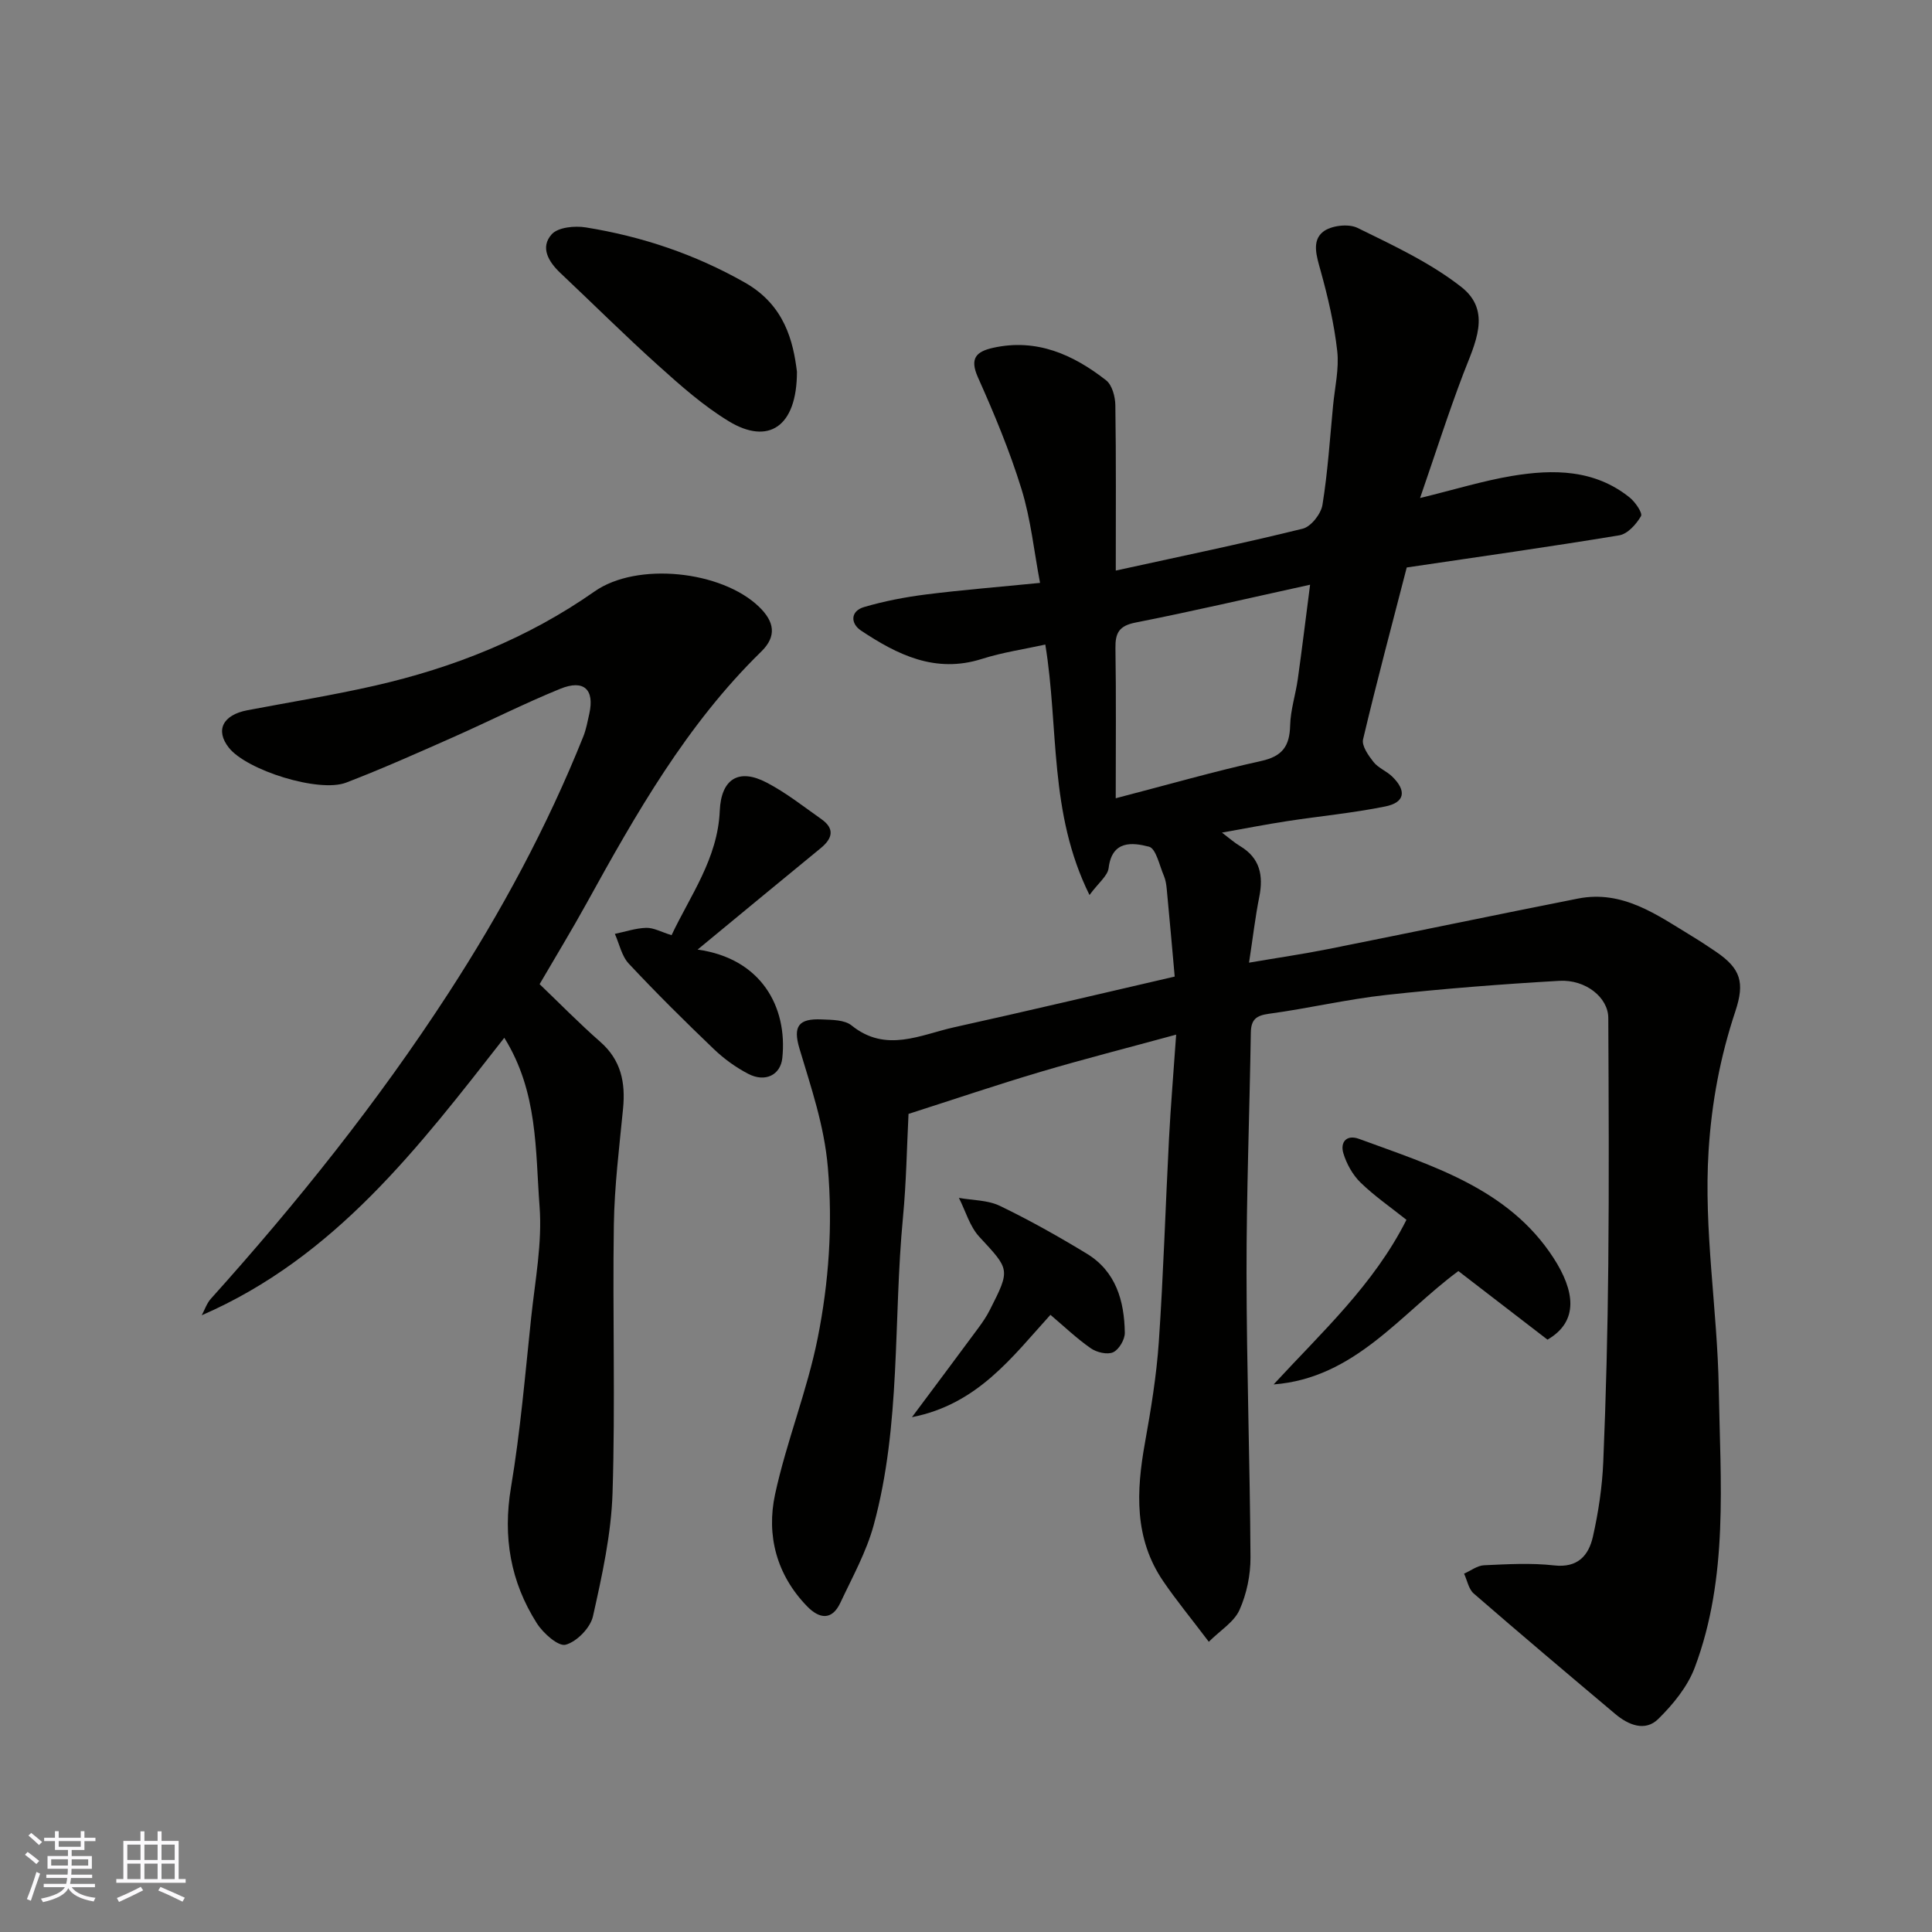 <svg enable-background="new 0 0 400 400" viewBox="0 0 400 400" xmlns="http://www.w3.org/2000/svg"><rect x="0" y="0" width="400" height="400" fill="#808080" stroke="none"/><g fill="#010100"><path d="m250.27 339.91c-3.74-4.95-6.76-8.61-9.42-12.51-6.07-8.88-5.6-18.66-3.8-28.68 1.24-6.91 2.39-13.89 2.87-20.89.96-14.02 1.38-28.07 2.11-42.1.35-6.74.92-13.46 1.48-21.52-10.11 2.76-19.15 5.06-28.1 7.71-9.03 2.68-17.96 5.71-27.31 8.7-.35 6.94-.46 14.21-1.15 21.43-2.03 21.25-.37 42.88-6.07 63.74-1.52 5.56-4.42 10.77-6.89 16.04-1.77 3.77-4.4 3.31-6.9.73-6.32-6.52-8.45-14.68-6.62-23.18 2.36-10.92 6.65-21.43 8.83-32.37 2.3-11.56 3.13-23.27 2.1-35.29-.75-8.73-3.48-16.56-5.89-24.66-1.36-4.58-.19-6.22 4.63-6 2.1.09 4.7.07 6.16 1.24 7.13 5.76 14.26 1.93 21.31.37 14.94-3.3 29.83-6.84 45.6-10.48-.51-5.69-1.05-11.86-1.64-18.03-.09-.97-.23-1.98-.61-2.86-.92-2.13-1.62-5.62-3.07-6-3.43-.89-7.66-1.37-8.36 4.42-.2 1.62-2.09 3.04-3.96 5.58-8.46-17.05-6.32-34.64-9.15-51.85-4.2.93-8.79 1.59-13.16 2.98-9.6 3.04-17.46-.86-25-5.88-2.17-1.44-2.25-4.02.64-4.87 4.19-1.23 8.53-2.06 12.87-2.61 7.49-.94 15.03-1.54 23.56-2.39-1.25-6.55-1.91-13.18-3.84-19.42-2.44-7.9-5.65-15.6-9.03-23.16-1.77-3.97-.28-5.32 3.15-6.09 9-2 16.57 1.39 23.4 6.73 1.25.98 1.89 3.4 1.91 5.17.17 11.15.09 22.31.09 34.22 13.19-2.89 26-5.54 38.7-8.67 1.72-.42 3.79-3.06 4.09-4.93 1.1-6.8 1.54-13.7 2.2-20.57.36-3.76 1.27-7.6.86-11.28-.63-5.62-1.93-11.2-3.45-16.66-.81-2.93-1.88-6.11.5-8.02 1.63-1.31 5.26-1.74 7.14-.82 7.4 3.63 15.05 7.19 21.48 12.22 6.45 5.04 2.79 11.8.42 18.02-3.1 8.14-5.75 16.46-8.94 25.69 7.24-1.77 13.06-3.57 19.02-4.57 8.56-1.43 17.1-1.38 24.37 4.46 1.16.93 2.72 3.21 2.35 3.86-.97 1.67-2.76 3.68-4.49 3.97-14.51 2.4-29.08 4.45-44.01 6.66-3.01 11.66-6.2 23.58-9.04 35.58-.32 1.34 1.1 3.34 2.16 4.69.98 1.24 2.68 1.87 3.85 3 3.05 2.95 2.67 5.39-1.42 6.21-6.7 1.36-13.55 2-20.32 3.04-4.31.66-8.59 1.5-13.49 2.37 1.51 1.14 2.56 2.08 3.75 2.79 4.14 2.47 4.86 6.1 3.98 10.52-.83 4.14-1.31 8.35-2.12 13.62 5.96-1.02 11.19-1.78 16.36-2.81 17.26-3.44 34.48-7.05 51.74-10.46 9.28-1.83 16.37 3.39 23.66 7.82 1.67 1.01 3.3 2.09 4.92 3.19 5.11 3.48 6 6.34 4 12.35-3.11 9.35-4.9 18.81-5.53 28.79-1.05 16.58 1.82 32.83 2.1 49.24.33 19.41 2.07 39.09-4.97 57.82-1.49 3.96-4.49 7.63-7.56 10.65-2.73 2.68-6.19 1.24-8.9-1.04-9.81-8.26-19.61-16.53-29.3-24.94-1.06-.92-1.35-2.72-2-4.11 1.38-.61 2.74-1.68 4.15-1.74 4.82-.22 9.71-.51 14.48.03 4.93.56 7.16-2.07 8.04-5.93 1.15-5.08 1.93-10.32 2.15-15.52.57-13.59.91-27.2 1.04-40.8.17-17.04.08-34.07 0-51.11-.02-4.19-4.65-7.98-10.14-7.67-11.98.69-23.96 1.62-35.89 2.93-8.1.89-16.09 2.79-24.17 3.88-2.72.37-3.76 1.19-3.81 3.93-.26 16.6-.91 33.2-.89 49.81.02 19.6.71 39.2.82 58.81.02 3.66-.79 7.58-2.28 10.9-1.12 2.49-3.95 4.2-6.35 6.58zm20.97-218.85c-12.63 2.77-24.36 5.51-36.17 7.84-3.38.67-4.18 2.15-4.13 5.3.16 10.07.06 20.15.06 31.07 10.97-2.85 20.48-5.59 30.13-7.72 4.41-.97 5.88-3.11 5.98-7.36.08-3.22 1.14-6.4 1.59-9.62.88-6.28 1.64-12.58 2.54-19.51z"/><path d="m111.72 203.76c4.12 3.94 8.19 8.11 12.56 11.94 4.31 3.78 5.24 8.42 4.72 13.8-.78 8.02-1.79 16.06-1.91 24.1-.28 18.49.32 37-.27 55.48-.27 8.56-2.17 17.14-4.05 25.54-.53 2.39-3.33 5.26-5.65 5.9-1.52.42-4.67-2.38-5.98-4.45-5.45-8.58-7.06-17.87-5.35-28.1 1.95-11.63 2.94-23.42 4.18-35.15.81-7.68 2.32-15.46 1.74-23.06-.88-11.58-.3-23.65-7.3-34.9-17.68 22.61-35.03 45.46-62.64 57.45.62-1.15 1.04-2.48 1.89-3.42 17.88-19.89 34.55-40.73 49.13-63.18 10.96-16.88 20.49-34.52 27.98-53.23.6-1.5.88-3.13 1.24-4.71 1.11-5.01-1.11-7.16-6.02-5.16-7.54 3.07-14.82 6.77-22.28 10.07-7.3 3.23-14.59 6.49-22.04 9.35-5.64 2.17-20.64-2.57-24.3-7.24-2.83-3.6-1.25-6.77 3.84-7.74 8.8-1.68 17.67-3.1 26.4-5.09 16.32-3.72 31.66-9.82 45.49-19.51 8.77-6.15 26.27-4.32 34.05 3.18 3.13 3.02 3.77 6.05.45 9.28-15.45 15.09-25.95 33.6-36.24 52.26-2.98 5.4-6.2 10.68-9.64 16.59z"/><path d="m165 76.96c0 11.49-5.97 15.21-14.12 10.25-5.27-3.2-10-7.4-14.61-11.55-6.9-6.2-13.48-12.76-20.23-19.12-2.48-2.34-4.26-5.32-1.81-8.04 1.31-1.45 4.75-1.79 7.04-1.42 11.63 1.87 22.63 5.56 32.98 11.44 8.23 4.68 9.98 12.2 10.75 18.44z"/><path d="m263.69 286.63c9.94-10.8 20.7-20.58 27.5-34.08-3.22-2.57-6.6-4.89-9.5-7.71-1.64-1.6-2.91-3.89-3.57-6.1-.67-2.26.66-3.9 3.25-2.95 15.07 5.54 30.93 10.24 40.26 24.64 4.43 6.84 5.3 13.14-1.24 16.93-5.89-4.53-12.07-9.29-18.45-14.2-11.93 8.79-21.44 22.19-38.25 23.47z"/><path d="m144.43 196.6c13.18 1.84 18.65 11.88 17.54 22.46-.37 3.5-3.53 5.09-7.03 3.28-2.58-1.34-5.03-3.11-7.13-5.12-6.02-5.76-11.94-11.63-17.63-17.71-1.47-1.57-1.95-4.08-2.88-6.16 2.17-.45 4.32-1.19 6.5-1.25 1.53-.04 3.08.85 5.24 1.52 3.84-8.16 9.56-15.85 9.98-25.75.28-6.55 3.87-8.89 9.68-5.86 4.02 2.09 7.64 4.96 11.37 7.59 2.81 1.99 2.29 4-.15 6-8.25 6.75-16.45 13.55-25.49 21z"/><path d="m217.48 272.22c-7.92 8.73-15.07 18.52-28.67 21.19 5-6.7 9.39-12.57 13.75-18.47.87-1.18 1.71-2.41 2.37-3.72 4.31-8.48 4.13-8.34-2.17-15.15-1.99-2.15-2.85-5.35-4.23-8.06 2.85.51 5.98.44 8.5 1.66 6.16 2.97 12.14 6.34 17.98 9.89 6.04 3.67 7.77 9.79 7.87 16.37.02 1.4-1.2 3.48-2.41 4.04-1.2.55-3.42.03-4.63-.82-2.95-2.05-5.58-4.58-8.36-6.93z"/></g><path d="m5.17 384 .55-.58c.85.61 1.65 1.24 2.4 1.87l-.59.64c-.83-.73-1.62-1.37-2.36-1.93m1.22 9.53-.82-.34c.71-1.76 1.37-3.64 1.98-5.63.24.13.5.25.76.36-.6 1.67-1.24 3.54-1.92 5.61m-.5-13.5.57-.54c.56.44 1.31 1.06 2.26 1.87l-.64.64c-.68-.66-1.41-1.32-2.19-1.97m3.25.46h2.24v-1.36h.77v1.36h4.57v-1.36h.76v1.36h2.28v.69h-2.28v1.84h-2.64v1.26h4.18v2.64h-4.21c0 .45-.02.86-.05 1.21h4.32v.69h-4.38c-.04.34-.1.75-.19 1.22h5.15v.69h-4.82c.87 1.19 2.51 1.92 4.93 2.19-.17.31-.3.57-.37.76-2.77-.49-4.52-1.41-5.26-2.76-.56 1.26-2.3 2.23-5.24 2.9-.12-.24-.26-.48-.43-.72 2.73-.55 4.38-1.34 4.96-2.38h-4.38v-.69h4.65c.1-.38.17-.79.21-1.22h-4.32v-.69h4.4c.03-.34.05-.75.05-1.21h-4.2v-2.64h4.23v-1.26h-2.69v-1.84h-2.24zm1.46 4.46v1.29h3.45c.01-.4.02-.57.01-.53v-.32-.45h-3.46zm1.55-2.59h4.57v-1.19h-4.57zm6.11 2.59h-3.42v.77c-.01.19-.01.37-.02.53h3.44z" fill="#fbfafc"/><path d="m32.63 379.16h.82v1.98h3.54v7.89h1.45v.78h-14.36v-.78h1.46v-7.89h3.54v-1.98h.82v1.98h2.73zm-3.49 11.48.5.73c-1.61.82-3.28 1.63-5 2.41-.13-.27-.28-.55-.44-.82 1.75-.72 3.4-1.49 4.94-2.32m-2.78-5.55h2.73v-3.18h-2.73zm0 3.95h2.73v-3.2h-2.73zm3.54-3.95h2.73v-3.18h-2.73zm0 3.95h2.73v-3.2h-2.73zm7.89 4.68c-1.84-.92-3.51-1.7-5.02-2.32l.45-.73c1.89.8 3.57 1.55 5.04 2.23zm-1.62-11.81h-2.73v3.18h2.73zm-2.73 7.13h2.73v-3.2h-2.73z" fill="#fbfafc"/></svg>